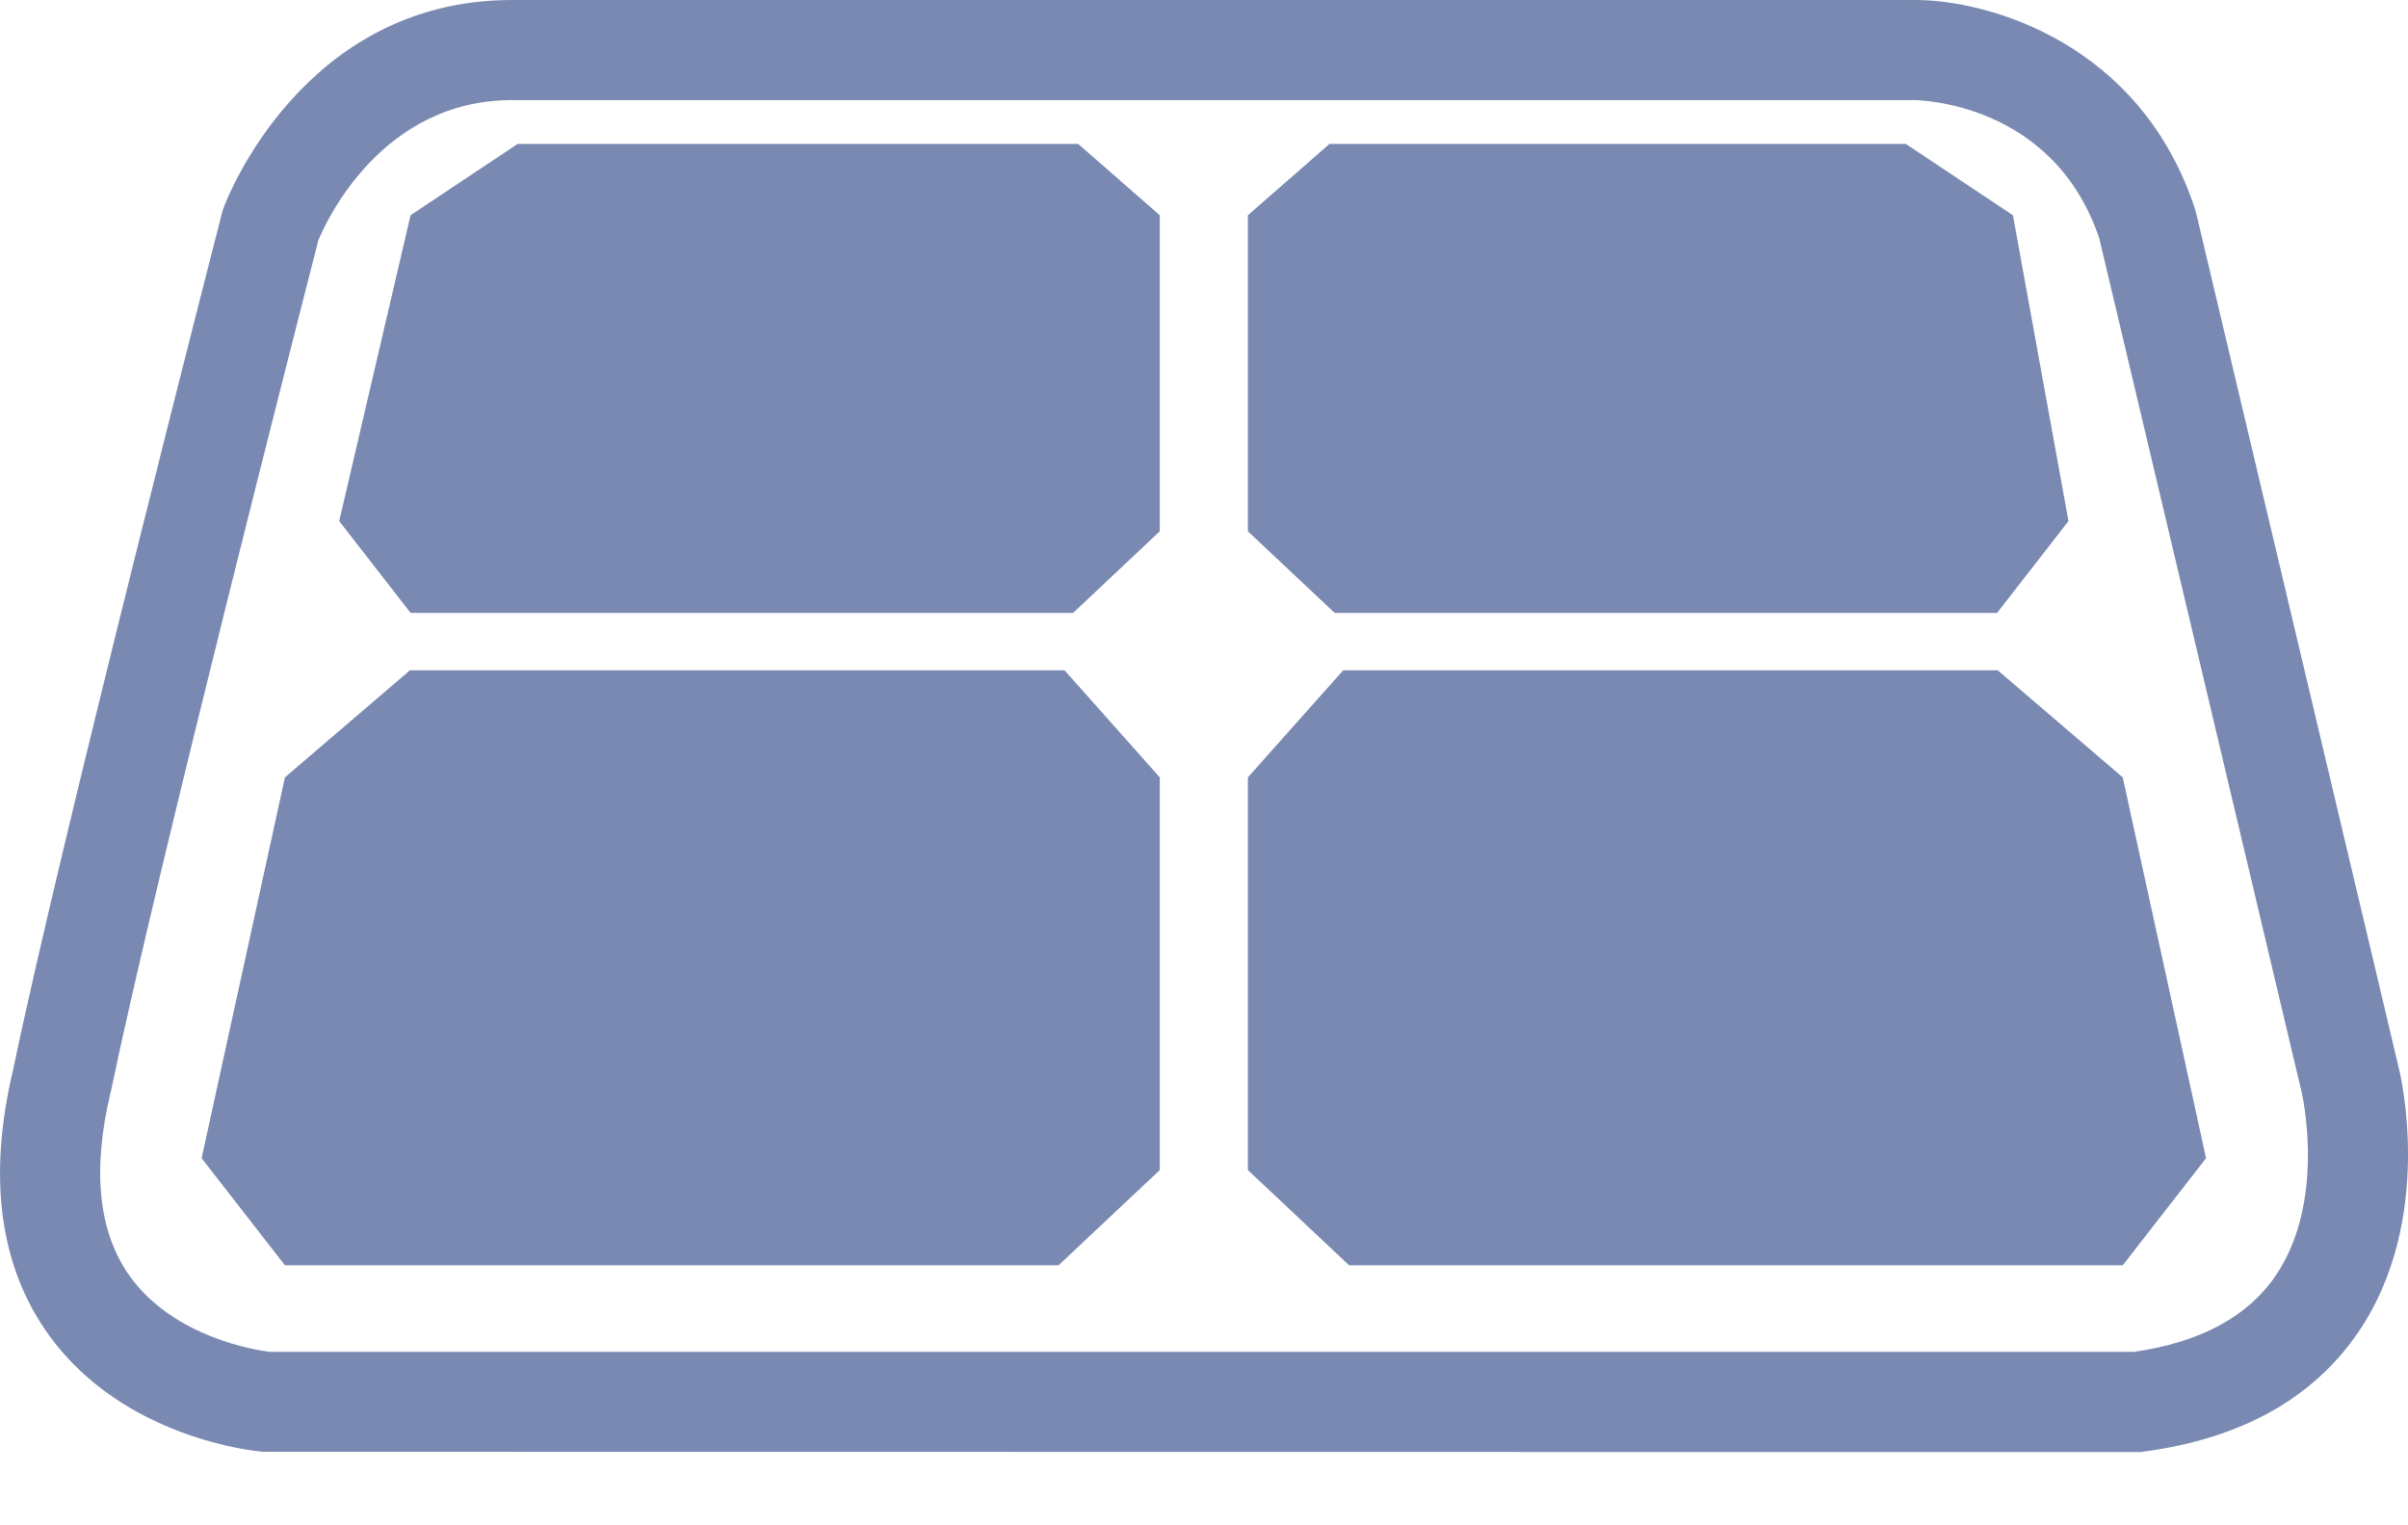 <svg width="30" height="19" viewBox="0 0 30 19" fill="none" xmlns="http://www.w3.org/2000/svg">
<g id="&#229;&#133;&#137;&#228;&#188;&#143;&#230;&#157;&#191;">
<g id="&#229;&#133;&#137;&#228;&#188;&#143;&#230;&#157;&#191;_2">
<path id="&#229;&#133;&#137;&#228;&#188;&#143;&#230;&#157;&#191;_3" fill-rule="evenodd" clip-rule="evenodd" d="M27.361 2.656L29.886 13.307C29.904 13.377 30.339 15.184 29.383 16.591C28.821 17.417 27.923 17.919 26.712 18.081L26.671 18.087L3.275 18.084C3.205 18.079 1.548 17.929 0.612 16.634C-0.007 15.778 -0.157 14.661 0.166 13.315C0.757 10.468 2.748 2.722 2.768 2.644L2.788 2.582C2.827 2.477 3.778 0 6.378 0H23.833L23.86 0C24.782 0 26.671 0.541 27.347 2.605L27.361 2.656ZM26.586 16.839C27.406 16.722 27.999 16.404 28.348 15.895C28.991 14.956 28.677 13.613 28.674 13.6L26.154 2.97C25.58 1.265 23.893 1.247 23.841 1.247H6.378C4.75 1.247 4.061 2.763 3.966 2.993C3.814 3.587 1.947 10.87 1.385 13.578L1.38 13.598C1.145 14.574 1.224 15.347 1.617 15.896C2.167 16.664 3.201 16.82 3.359 16.839H26.586ZM4.226 6.491L5.115 2.681L6.449 1.793H13.433L14.449 2.681V6.618L13.37 7.634H5.115L4.226 6.491ZM2.512 14.427L3.55 9.683L5.107 8.35H13.263L14.449 9.683V14.575L13.188 15.761H3.55L2.512 14.427ZM25.77 6.491L25.078 2.681L23.744 1.793H16.563L15.547 2.681V6.618L16.627 7.634H24.881L25.77 6.491ZM27.484 14.427L26.446 9.683L24.889 8.35H16.734L15.547 9.683V14.575L16.808 15.761H26.446L27.484 14.427Z" fill="#7989B2"/>
</g>
</g>
</svg>
